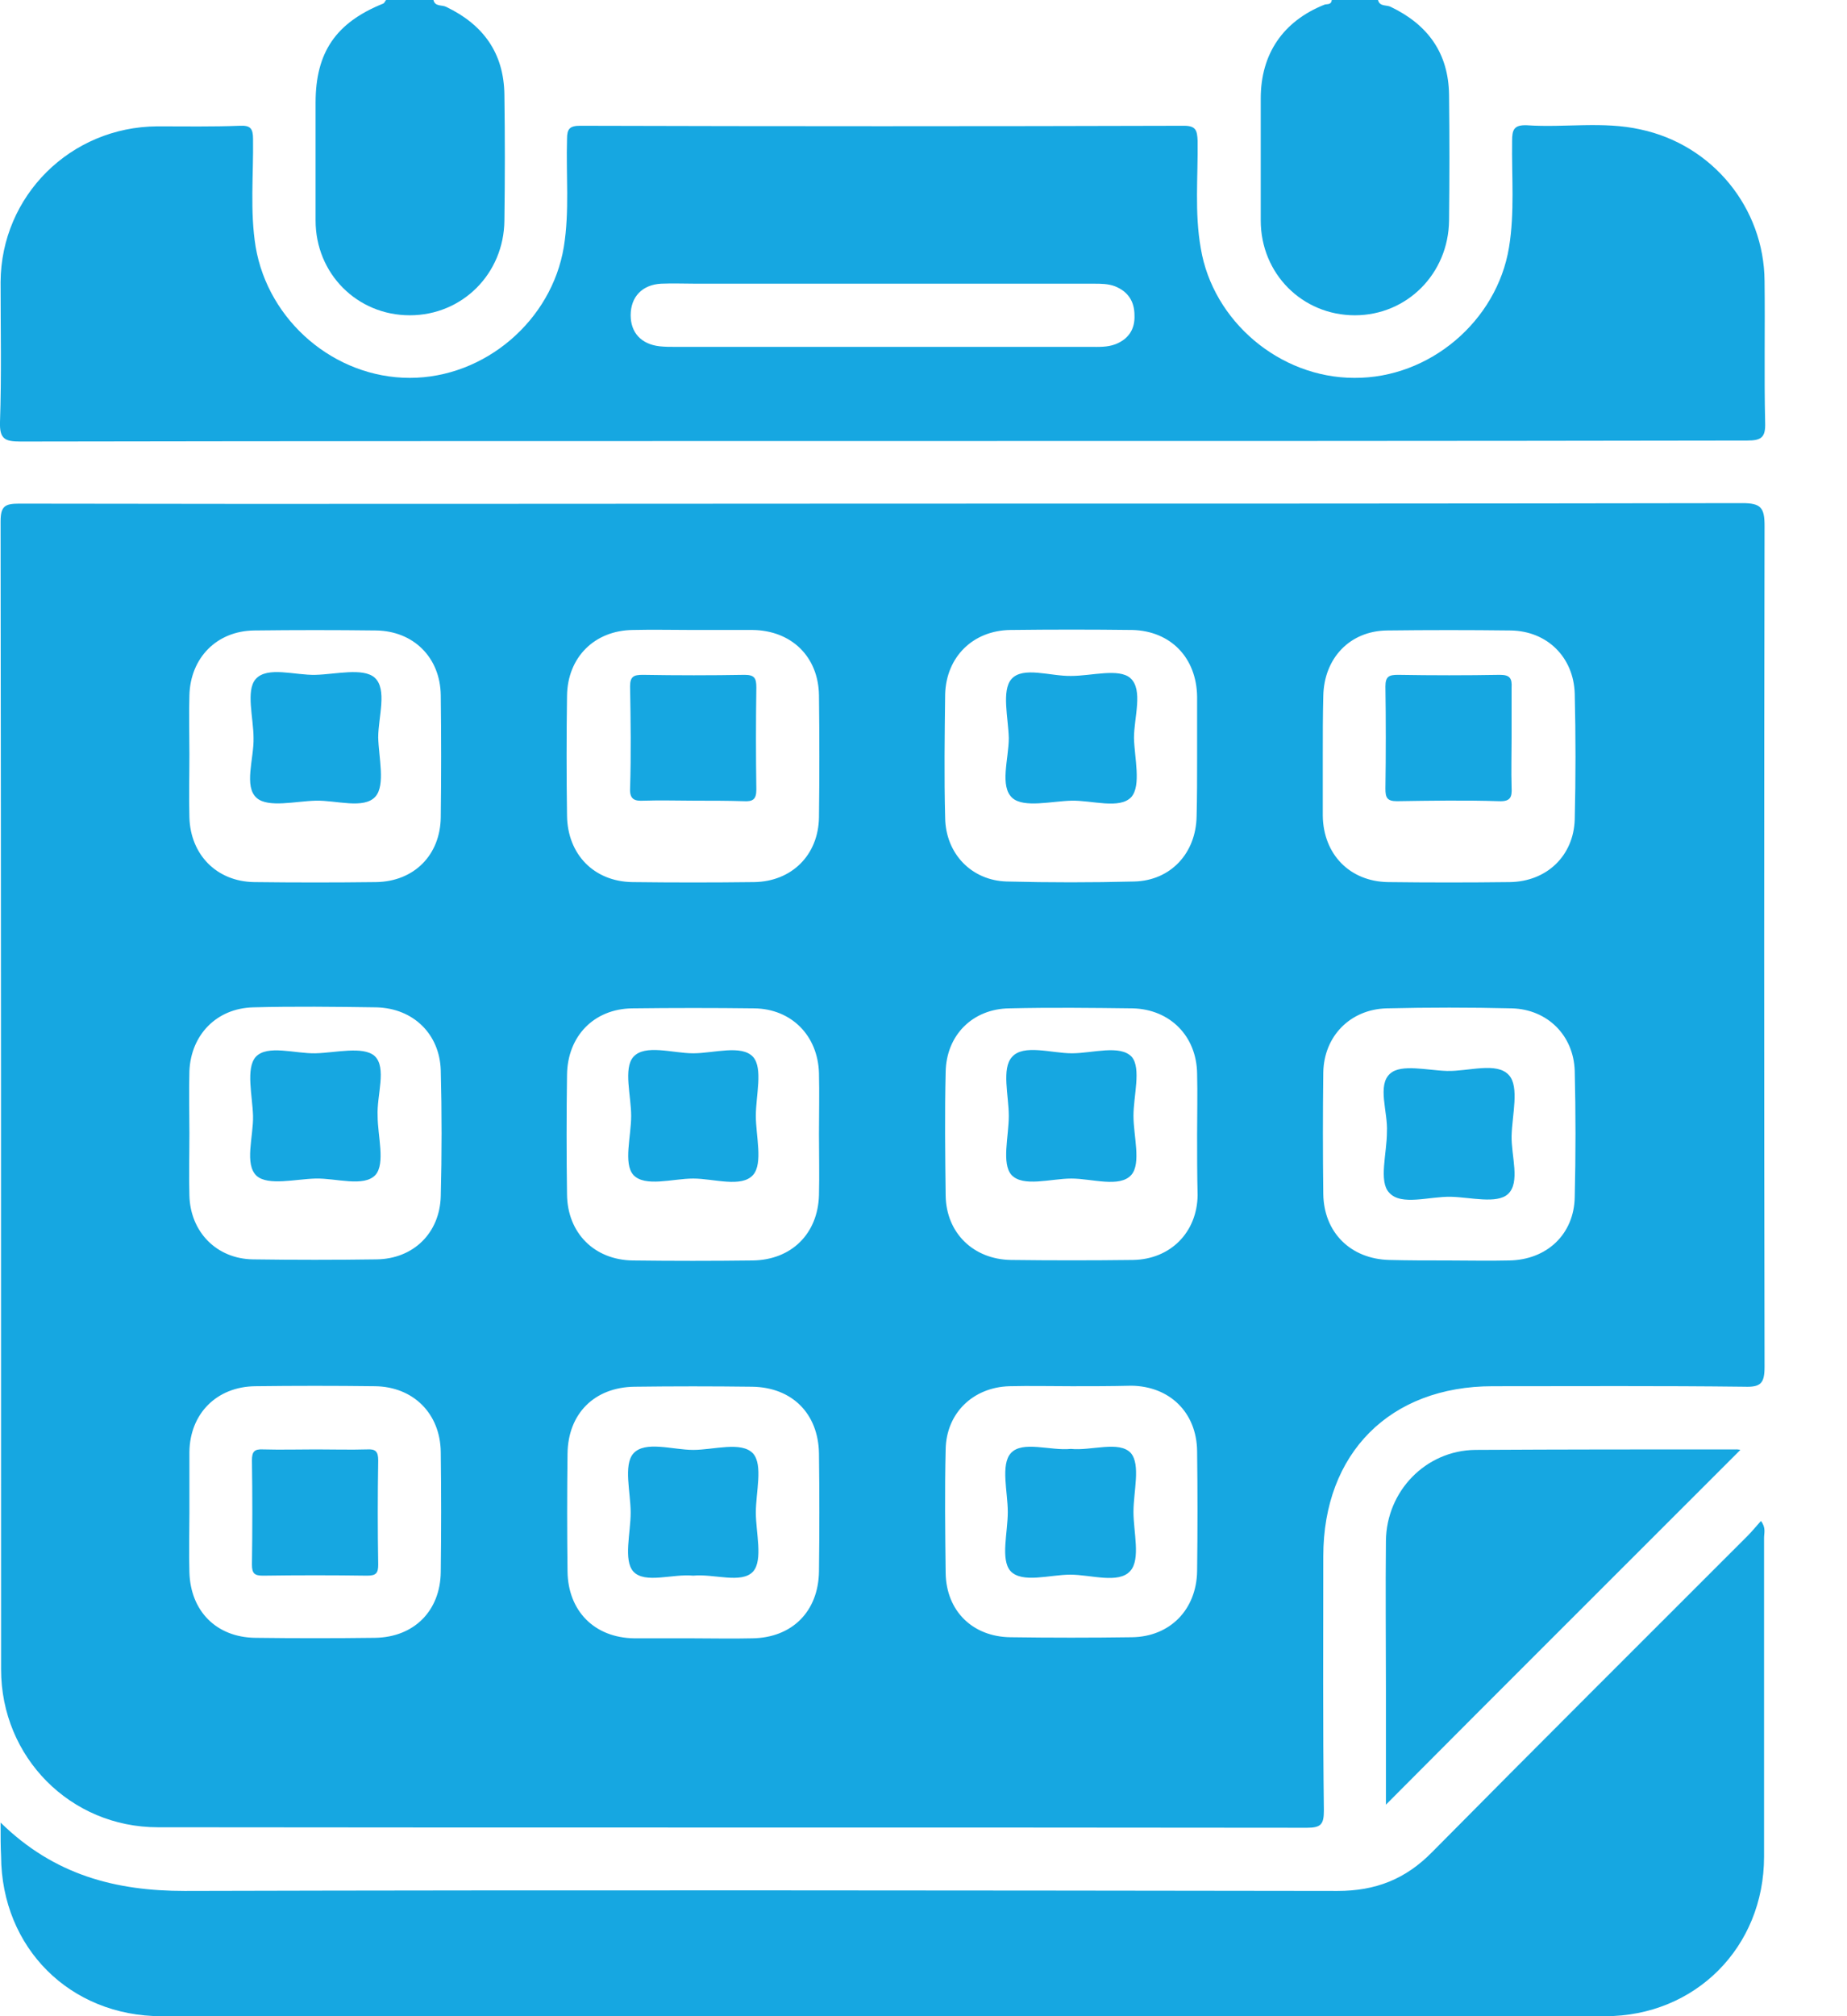 <svg width="22" height="24" viewBox="0 0 22 24" fill="none" xmlns="http://www.w3.org/2000/svg">
<path d="M5.163 0C5.181 0.081 5.263 0.056 5.313 0.081C5.758 0.294 6.002 0.633 6.008 1.128C6.015 1.629 6.015 2.124 6.008 2.625C6.002 3.258 5.507 3.753 4.881 3.753C4.254 3.753 3.759 3.258 3.759 2.625C3.759 2.155 3.759 1.691 3.759 1.222C3.759 0.62 4.004 0.269 4.561 0.044C4.58 0.038 4.586 0.013 4.599 0C4.787 0 4.975 0 5.163 0Z" fill="#16A7E1"/>
<path d="M16.414 0C16.433 0.081 16.514 0.056 16.564 0.081C17.009 0.294 17.253 0.633 17.26 1.128C17.266 1.629 17.266 2.124 17.26 2.625C17.253 3.258 16.758 3.753 16.138 3.753C15.512 3.753 15.017 3.258 15.017 2.625C15.017 2.143 15.017 1.66 15.017 1.171C15.017 0.639 15.286 0.251 15.775 0.056C15.806 0.044 15.856 0.063 15.863 0C16.038 0 16.226 0 16.414 0Z" fill="#16A7E1"/>
<path d="M10.513 5.995C13.927 5.995 17.341 5.995 20.755 5.989C20.975 5.989 21.018 6.045 21.018 6.258C21.012 9.597 21.012 12.93 21.018 16.269C21.018 16.464 20.975 16.514 20.78 16.507C19.778 16.495 18.782 16.501 17.78 16.501C16.558 16.501 15.762 17.297 15.762 18.525C15.762 19.533 15.756 20.542 15.769 21.55C15.769 21.713 15.737 21.757 15.568 21.757C11.008 21.751 6.441 21.757 1.88 21.751C0.84 21.751 0.013 20.918 0.013 19.872C0.013 15.317 0.013 10.763 0.007 6.208C0.007 6.027 0.057 5.995 0.226 5.995C3.653 6.002 7.08 5.995 10.513 5.995ZM14.259 13.507C14.259 13.262 14.265 13.024 14.259 12.78C14.253 12.335 13.939 12.016 13.495 12.003C13.006 11.997 12.511 11.991 12.022 12.003C11.584 12.009 11.271 12.323 11.264 12.761C11.252 13.25 11.258 13.745 11.264 14.233C11.271 14.678 11.596 14.991 12.041 14.998C12.524 15.004 13.006 15.004 13.495 14.998C13.939 14.991 14.259 14.672 14.265 14.227C14.259 13.989 14.259 13.745 14.259 13.507ZM12.768 16.501C12.517 16.501 12.267 16.495 12.022 16.501C11.59 16.514 11.271 16.821 11.264 17.253C11.252 17.742 11.258 18.236 11.264 18.725C11.271 19.176 11.584 19.483 12.035 19.489C12.517 19.496 13 19.496 13.482 19.489C13.939 19.483 14.253 19.157 14.259 18.7C14.265 18.224 14.265 17.748 14.259 17.272C14.253 16.814 13.933 16.501 13.476 16.495C13.238 16.501 13.006 16.501 12.768 16.501ZM2.256 8.977C2.256 9.228 2.249 9.478 2.256 9.729C2.268 10.174 2.581 10.493 3.026 10.5C3.509 10.506 3.997 10.506 4.48 10.5C4.931 10.493 5.244 10.18 5.25 9.729C5.256 9.247 5.256 8.758 5.25 8.276C5.244 7.825 4.924 7.511 4.48 7.505C3.997 7.499 3.509 7.499 3.026 7.505C2.581 7.511 2.268 7.831 2.256 8.276C2.249 8.507 2.256 8.745 2.256 8.977ZM8.264 7.499C8.019 7.499 7.781 7.493 7.537 7.499C7.08 7.505 6.76 7.825 6.754 8.282C6.747 8.758 6.747 9.234 6.754 9.71C6.76 10.168 7.073 10.493 7.531 10.5C8.013 10.506 8.495 10.506 8.984 10.5C9.429 10.493 9.748 10.18 9.755 9.729C9.761 9.247 9.761 8.764 9.755 8.276C9.748 7.818 9.429 7.505 8.965 7.499C8.733 7.499 8.502 7.499 8.264 7.499ZM14.259 9.021C14.259 8.777 14.259 8.539 14.259 8.294C14.253 7.831 13.946 7.511 13.488 7.499C13.006 7.493 12.524 7.493 12.035 7.499C11.59 7.505 11.271 7.818 11.258 8.263C11.252 8.752 11.245 9.247 11.258 9.735C11.264 10.161 11.571 10.481 11.991 10.493C12.498 10.506 13.006 10.506 13.513 10.493C13.946 10.481 14.246 10.155 14.253 9.716C14.259 9.491 14.259 9.253 14.259 9.021ZM15.756 8.984C15.756 9.228 15.756 9.466 15.756 9.71C15.762 10.168 16.076 10.493 16.533 10.5C17.015 10.506 17.498 10.506 17.986 10.5C18.425 10.493 18.744 10.186 18.757 9.754C18.769 9.253 18.769 8.758 18.757 8.257C18.744 7.825 18.431 7.511 17.993 7.505C17.504 7.499 17.009 7.499 16.52 7.505C16.076 7.511 15.769 7.837 15.762 8.288C15.756 8.52 15.756 8.752 15.756 8.984ZM2.256 13.488C2.256 13.738 2.249 13.989 2.256 14.233C2.268 14.666 2.581 14.985 3.014 14.991C3.502 14.998 3.997 14.998 4.486 14.991C4.924 14.985 5.238 14.678 5.25 14.24C5.263 13.738 5.263 13.243 5.25 12.742C5.238 12.31 4.924 12.003 4.486 11.991C3.997 11.984 3.502 11.978 3.014 11.991C2.581 12.003 2.275 12.316 2.256 12.749C2.249 13.005 2.256 13.25 2.256 13.488ZM9.755 13.5C9.755 13.256 9.761 13.018 9.755 12.774C9.742 12.329 9.429 12.009 8.984 12.003C8.502 11.997 8.019 11.997 7.531 12.003C7.073 12.009 6.76 12.335 6.754 12.793C6.747 13.269 6.747 13.745 6.754 14.221C6.76 14.678 7.08 14.998 7.537 15.004C8.013 15.01 8.489 15.01 8.965 15.004C9.429 14.998 9.742 14.684 9.755 14.227C9.761 13.983 9.755 13.738 9.755 13.5ZM17.247 15.004C17.491 15.004 17.73 15.01 17.974 15.004C18.425 14.998 18.751 14.691 18.757 14.246C18.769 13.745 18.769 13.25 18.757 12.749C18.744 12.323 18.431 12.016 18.011 12.003C17.51 11.991 17.015 11.991 16.514 12.003C16.082 12.016 15.769 12.335 15.762 12.767C15.756 13.25 15.756 13.732 15.762 14.214C15.769 14.672 16.088 14.985 16.545 14.998C16.777 15.004 17.009 15.004 17.247 15.004ZM2.256 18.011C2.256 18.243 2.249 18.481 2.256 18.713C2.268 19.176 2.575 19.489 3.039 19.496C3.515 19.502 3.991 19.502 4.467 19.496C4.931 19.489 5.244 19.176 5.25 18.713C5.256 18.236 5.256 17.76 5.25 17.284C5.244 16.827 4.924 16.507 4.467 16.501C3.991 16.495 3.515 16.495 3.039 16.501C2.581 16.507 2.262 16.827 2.256 17.284C2.256 17.529 2.256 17.773 2.256 18.011ZM8.232 19.502C8.477 19.502 8.715 19.508 8.959 19.502C9.435 19.496 9.748 19.182 9.755 18.706C9.761 18.236 9.761 17.767 9.755 17.303C9.748 16.827 9.435 16.514 8.959 16.507C8.489 16.501 8.019 16.501 7.556 16.507C7.08 16.514 6.766 16.827 6.76 17.303C6.754 17.773 6.754 18.243 6.76 18.706C6.766 19.176 7.08 19.496 7.556 19.502C7.781 19.502 8.007 19.502 8.232 19.502Z" fill="#16A7E1"/>
<path d="M10.488 5.25C7.073 5.25 3.659 5.25 0.245 5.256C0.057 5.256 -0.006 5.225 0 5.024C0.019 4.473 0.007 3.916 0.007 3.358C0.013 2.331 0.84 1.51 1.874 1.504C2.199 1.504 2.531 1.51 2.857 1.497C2.982 1.491 3.014 1.529 3.014 1.654C3.02 2.08 2.976 2.512 3.045 2.938C3.195 3.822 3.985 4.498 4.881 4.498C5.776 4.498 6.572 3.815 6.716 2.938C6.785 2.512 6.741 2.08 6.754 1.654C6.754 1.535 6.785 1.497 6.91 1.497C9.31 1.504 11.709 1.504 14.102 1.497C14.246 1.497 14.259 1.554 14.265 1.673C14.271 2.099 14.227 2.531 14.303 2.957C14.447 3.822 15.242 4.498 16.132 4.498C17.028 4.504 17.83 3.822 17.974 2.945C18.043 2.525 18.005 2.105 18.011 1.679C18.011 1.547 18.03 1.485 18.187 1.491C18.638 1.522 19.095 1.441 19.54 1.541C20.398 1.723 21.012 2.475 21.018 3.345C21.025 3.909 21.012 4.473 21.025 5.031C21.031 5.206 20.981 5.244 20.812 5.244C17.36 5.25 13.921 5.25 10.488 5.25ZM10.519 3.377C9.78 3.377 9.034 3.377 8.295 3.377C8.157 3.377 8.013 3.371 7.875 3.377C7.65 3.389 7.512 3.533 7.512 3.753C7.512 3.959 7.637 4.097 7.856 4.122C7.919 4.129 7.982 4.129 8.044 4.129C9.692 4.129 11.339 4.129 12.987 4.129C13.087 4.129 13.188 4.135 13.288 4.097C13.444 4.035 13.52 3.916 13.513 3.753C13.513 3.59 13.438 3.471 13.281 3.408C13.2 3.377 13.112 3.377 13.031 3.377C12.185 3.377 11.352 3.377 10.519 3.377Z" fill="#16A7E1"/>
<path d="M0.007 21.695C0.646 22.321 1.379 22.509 2.199 22.509C6.779 22.497 11.352 22.503 15.931 22.509C16.383 22.509 16.74 22.371 17.059 22.046C18.306 20.786 19.565 19.533 20.818 18.28C20.868 18.23 20.918 18.168 20.975 18.105C21.037 18.186 21.012 18.249 21.012 18.305C21.012 19.571 21.012 20.836 21.012 22.102C21.012 23.179 20.192 24 19.12 24C13.388 24 7.656 24 1.924 24C0.834 24 0.019 23.186 0.013 22.096C0.007 21.983 0.007 21.864 0.007 21.695Z" fill="#16A7E1"/>
<path d="M16.508 21.482C16.508 21.024 16.508 20.561 16.508 20.097C16.508 19.515 16.502 18.926 16.508 18.343C16.514 17.748 16.984 17.265 17.573 17.259C18.613 17.253 19.646 17.253 20.686 17.253C20.705 17.253 20.73 17.259 20.73 17.259C19.327 18.663 17.917 20.066 16.508 21.482Z" fill="#16A7E1"/>
<path d="M13.501 13.283C13.501 13.521 13.595 13.847 13.476 13.985C13.338 14.142 13.006 14.029 12.762 14.029C12.517 14.029 12.185 14.135 12.047 13.985C11.928 13.847 12.016 13.528 12.016 13.283C12.016 13.045 11.928 12.72 12.054 12.582C12.191 12.425 12.524 12.538 12.768 12.538C13.012 12.538 13.344 12.431 13.482 12.582C13.595 12.72 13.501 13.045 13.501 13.283Z" fill="#16A7E1"/>
<path d="M12.755 17.247C13 17.272 13.332 17.146 13.47 17.297C13.588 17.435 13.501 17.754 13.501 17.998C13.501 18.236 13.588 18.562 13.463 18.7C13.325 18.857 12.993 18.744 12.749 18.744C12.505 18.744 12.173 18.851 12.035 18.7C11.916 18.562 12.004 18.243 12.004 17.998C12.004 17.76 11.916 17.435 12.041 17.297C12.179 17.146 12.511 17.272 12.755 17.247Z" fill="#16A7E1"/>
<path d="M3.02 8.785C3.02 8.547 2.926 8.221 3.045 8.084C3.183 7.927 3.515 8.04 3.759 8.033C3.997 8.027 4.323 7.946 4.461 8.065C4.617 8.203 4.505 8.535 4.505 8.779C4.511 9.017 4.592 9.343 4.473 9.481C4.336 9.637 4.004 9.524 3.759 9.531C3.521 9.537 3.195 9.618 3.058 9.499C2.901 9.362 3.026 9.03 3.02 8.785Z" fill="#16A7E1"/>
<path d="M8.276 9.531C8.076 9.531 7.869 9.524 7.668 9.531C7.562 9.537 7.499 9.518 7.505 9.387C7.518 8.979 7.512 8.572 7.505 8.171C7.505 8.052 7.549 8.033 7.656 8.033C8.063 8.04 8.47 8.04 8.871 8.033C8.99 8.033 9.009 8.077 9.009 8.184C9.003 8.591 9.003 8.998 9.009 9.399C9.009 9.518 8.965 9.543 8.859 9.537C8.664 9.531 8.47 9.531 8.276 9.531Z" fill="#16A7E1"/>
<path d="M12.762 8.046C13 8.046 13.325 7.952 13.463 8.071C13.62 8.209 13.507 8.541 13.507 8.785C13.513 9.023 13.595 9.349 13.476 9.487C13.338 9.637 13.006 9.525 12.762 9.531C12.524 9.537 12.198 9.619 12.06 9.5C11.903 9.362 12.016 9.03 12.016 8.785C12.01 8.547 11.928 8.222 12.047 8.084C12.185 7.927 12.511 8.052 12.762 8.046Z" fill="#16A7E1"/>
<path d="M18.005 8.766C18.005 8.967 17.999 9.174 18.005 9.374C18.011 9.487 17.993 9.543 17.855 9.537C17.448 9.524 17.04 9.531 16.639 9.537C16.52 9.537 16.502 9.493 16.502 9.387C16.508 8.979 16.508 8.572 16.502 8.171C16.502 8.052 16.545 8.033 16.652 8.033C17.059 8.04 17.466 8.04 17.867 8.033C17.986 8.033 18.011 8.077 18.005 8.184C18.005 8.372 18.005 8.572 18.005 8.766Z" fill="#16A7E1"/>
<path d="M4.498 13.283C4.498 13.521 4.592 13.847 4.473 13.985C4.336 14.135 4.004 14.023 3.759 14.029C3.521 14.035 3.195 14.117 3.058 13.998C2.907 13.86 3.02 13.528 3.014 13.283C3.007 13.045 2.926 12.72 3.045 12.582C3.183 12.431 3.515 12.544 3.759 12.538C3.997 12.532 4.323 12.45 4.461 12.569C4.611 12.707 4.486 13.039 4.498 13.283Z" fill="#16A7E1"/>
<path d="M7.518 13.283C7.518 13.045 7.424 12.72 7.543 12.582C7.681 12.425 8.013 12.538 8.257 12.538C8.502 12.538 8.834 12.431 8.971 12.582C9.09 12.72 9.003 13.039 9.003 13.283C9.003 13.521 9.09 13.847 8.971 13.985C8.834 14.142 8.502 14.029 8.257 14.029C8.013 14.029 7.681 14.135 7.543 13.985C7.424 13.847 7.518 13.528 7.518 13.283Z" fill="#16A7E1"/>
<path d="M16.52 13.475C16.533 13.237 16.401 12.918 16.558 12.78C16.689 12.661 17.003 12.742 17.235 12.748C17.491 12.755 17.83 12.636 17.974 12.799C18.099 12.937 18.011 13.275 18.005 13.519C17.999 13.757 18.112 14.077 17.961 14.214C17.83 14.334 17.517 14.252 17.285 14.246C17.028 14.239 16.689 14.359 16.546 14.196C16.42 14.064 16.52 13.726 16.52 13.475Z" fill="#16A7E1"/>
<path d="M3.765 17.253C3.966 17.253 4.173 17.259 4.373 17.253C4.473 17.247 4.505 17.278 4.505 17.384C4.498 17.798 4.498 18.212 4.505 18.625C4.505 18.725 4.48 18.756 4.373 18.756C3.96 18.75 3.546 18.75 3.133 18.756C3.033 18.756 3.001 18.731 3.001 18.625C3.007 18.212 3.007 17.798 3.001 17.384C3.001 17.284 3.026 17.247 3.133 17.253C3.346 17.259 3.559 17.253 3.765 17.253Z" fill="#16A7E1"/>
<path d="M8.257 18.756C8.013 18.731 7.681 18.857 7.543 18.706C7.424 18.569 7.512 18.249 7.512 18.005C7.512 17.767 7.424 17.441 7.543 17.303C7.681 17.146 8.013 17.259 8.257 17.259C8.502 17.259 8.834 17.153 8.971 17.303C9.09 17.441 9.003 17.76 9.003 18.005C9.003 18.243 9.09 18.569 8.971 18.706C8.834 18.857 8.502 18.731 8.257 18.756Z" fill="#16A7E1"/>
</svg>
